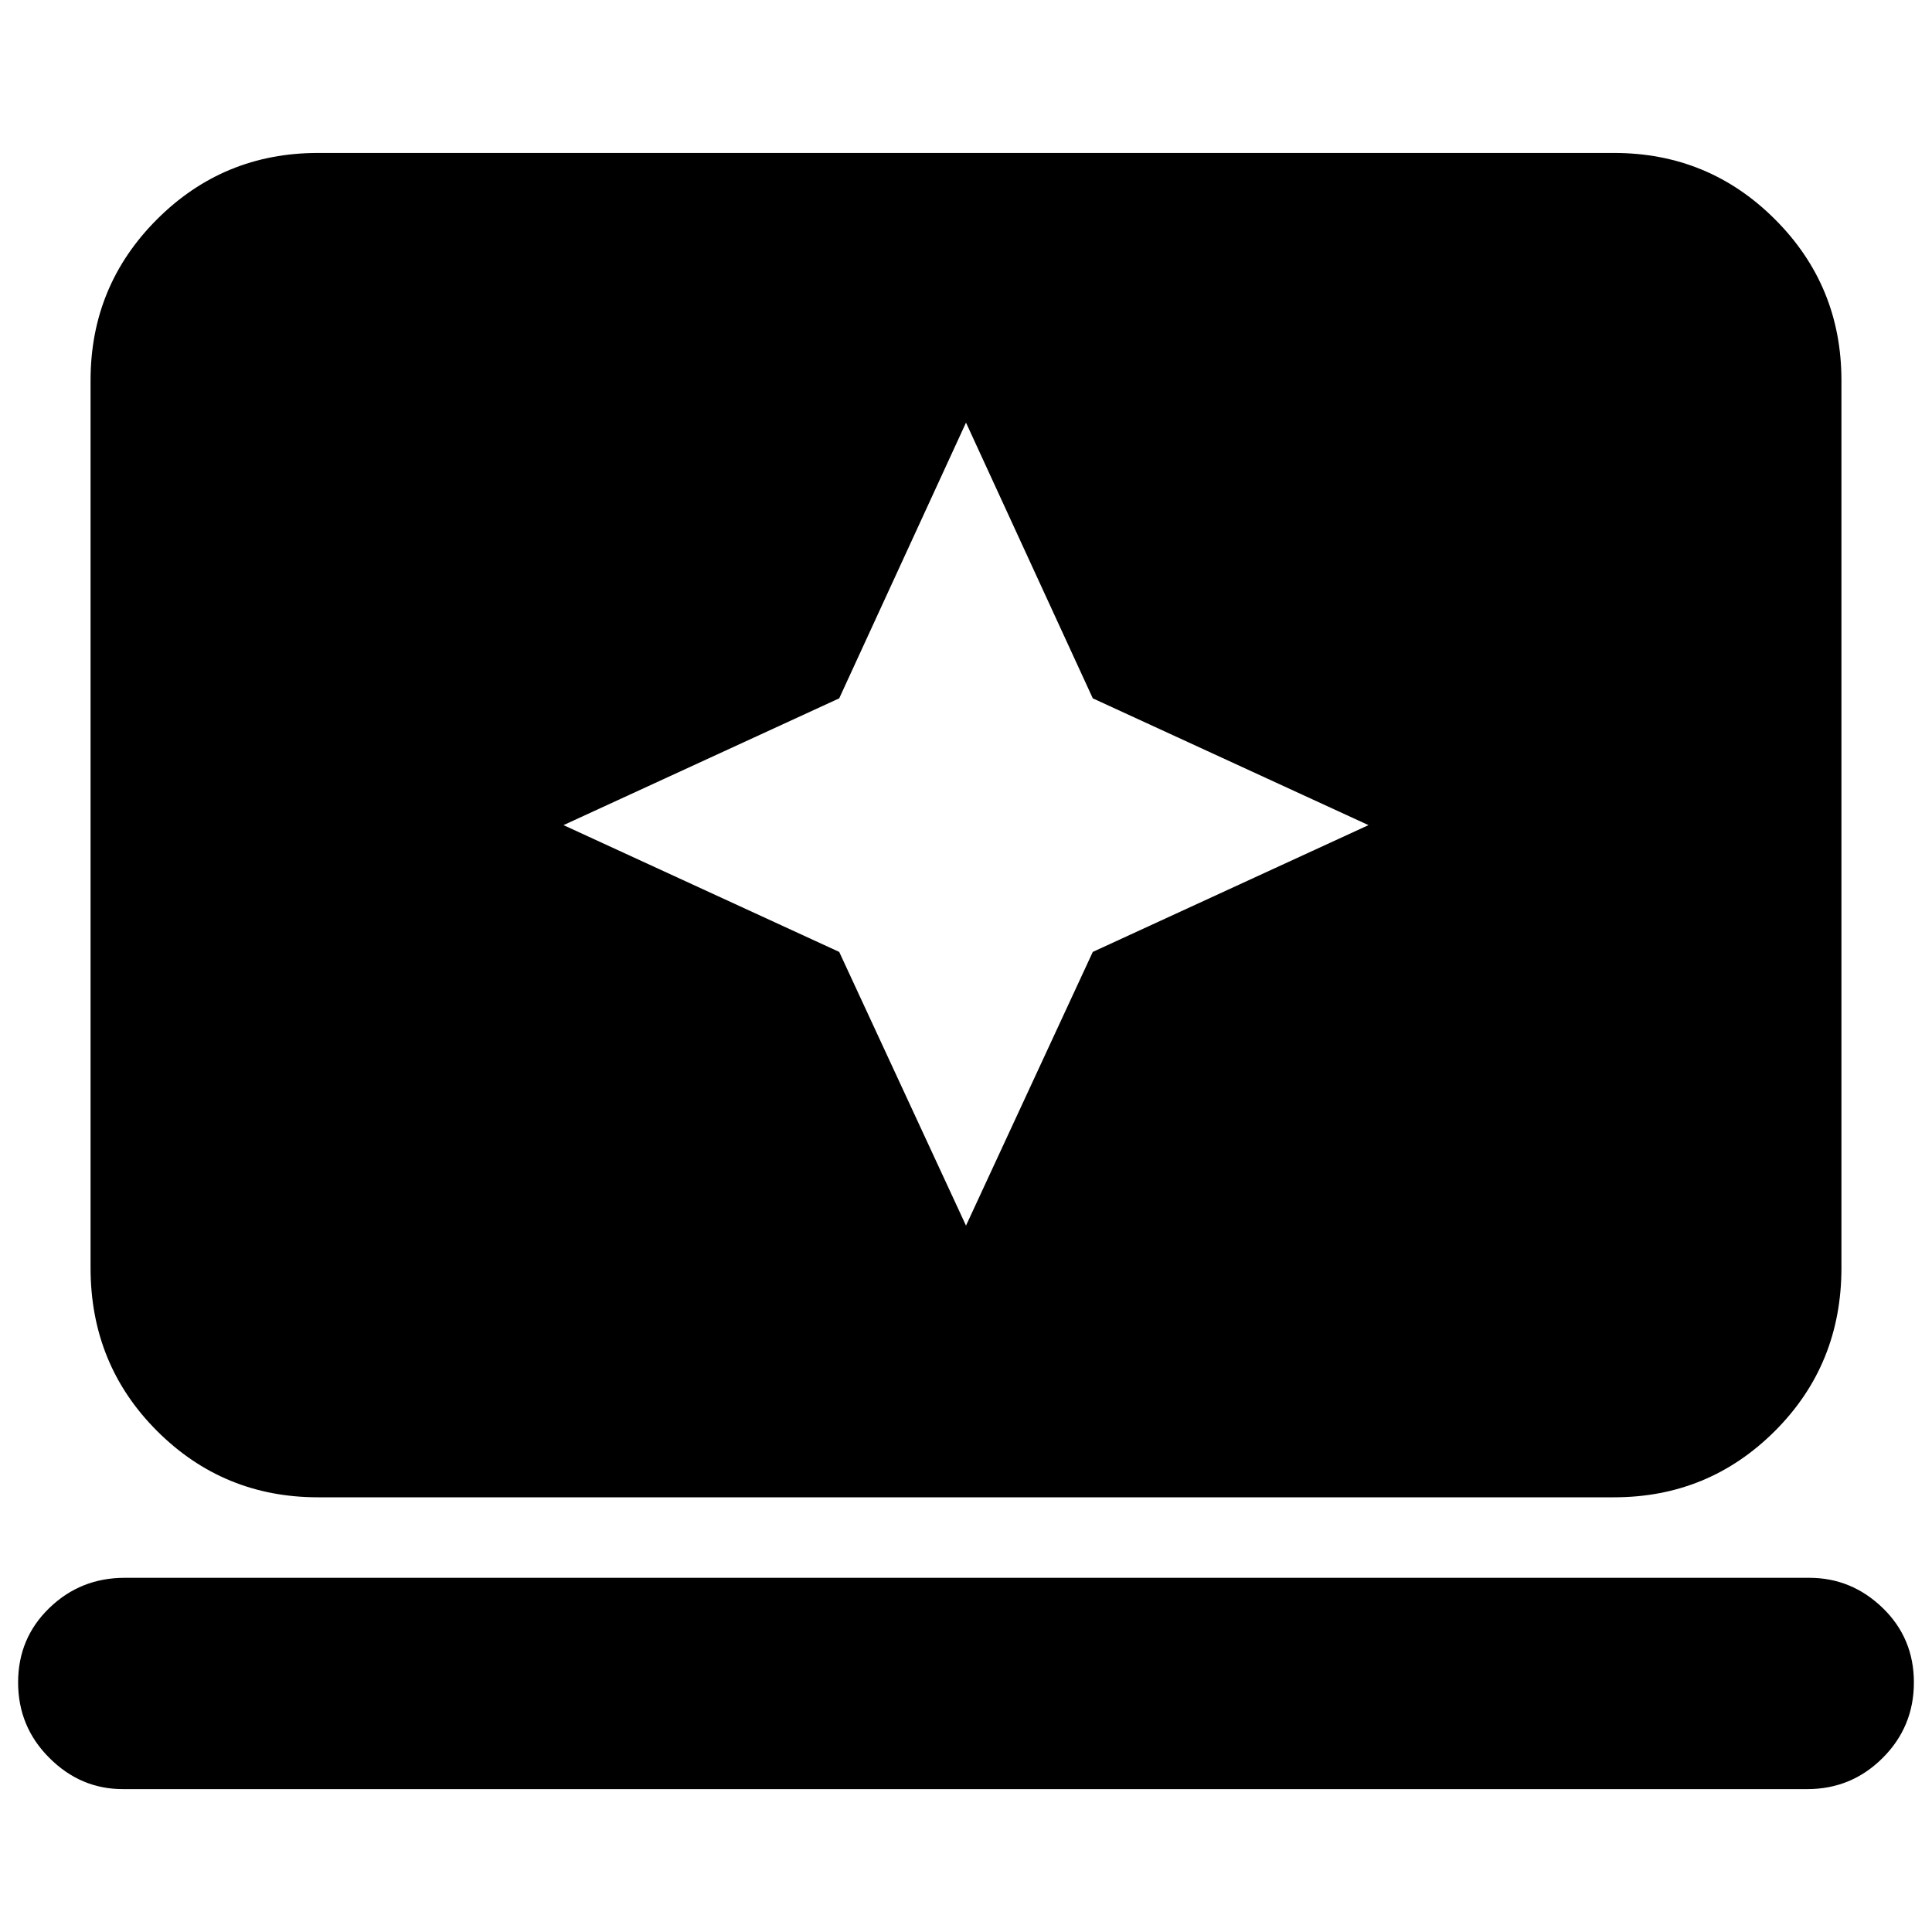 <svg xmlns="http://www.w3.org/2000/svg" height="24" width="24"><path d="m12 15.225 1.575-3.4L17 10.25l-3.425-1.575L12 5.25l-1.575 3.425L7 10.25l3.425 1.575ZM3.95 18.6q-1.175 0-2-.825t-.825-2.025V4.725q0-1.175.825-2t2-.825h16.1q1.175 0 2 .825t.825 2V15.75q0 1.2-.825 2.025t-2 .825Zm-2.425 3.625q-.525 0-.912-.388-.388-.387-.388-.937t.388-.925Q1 19.6 1.55 19.6h20.925q.525 0 .913.375.387.375.387.925t-.387.937q-.388.388-.938.388Z"/></svg>